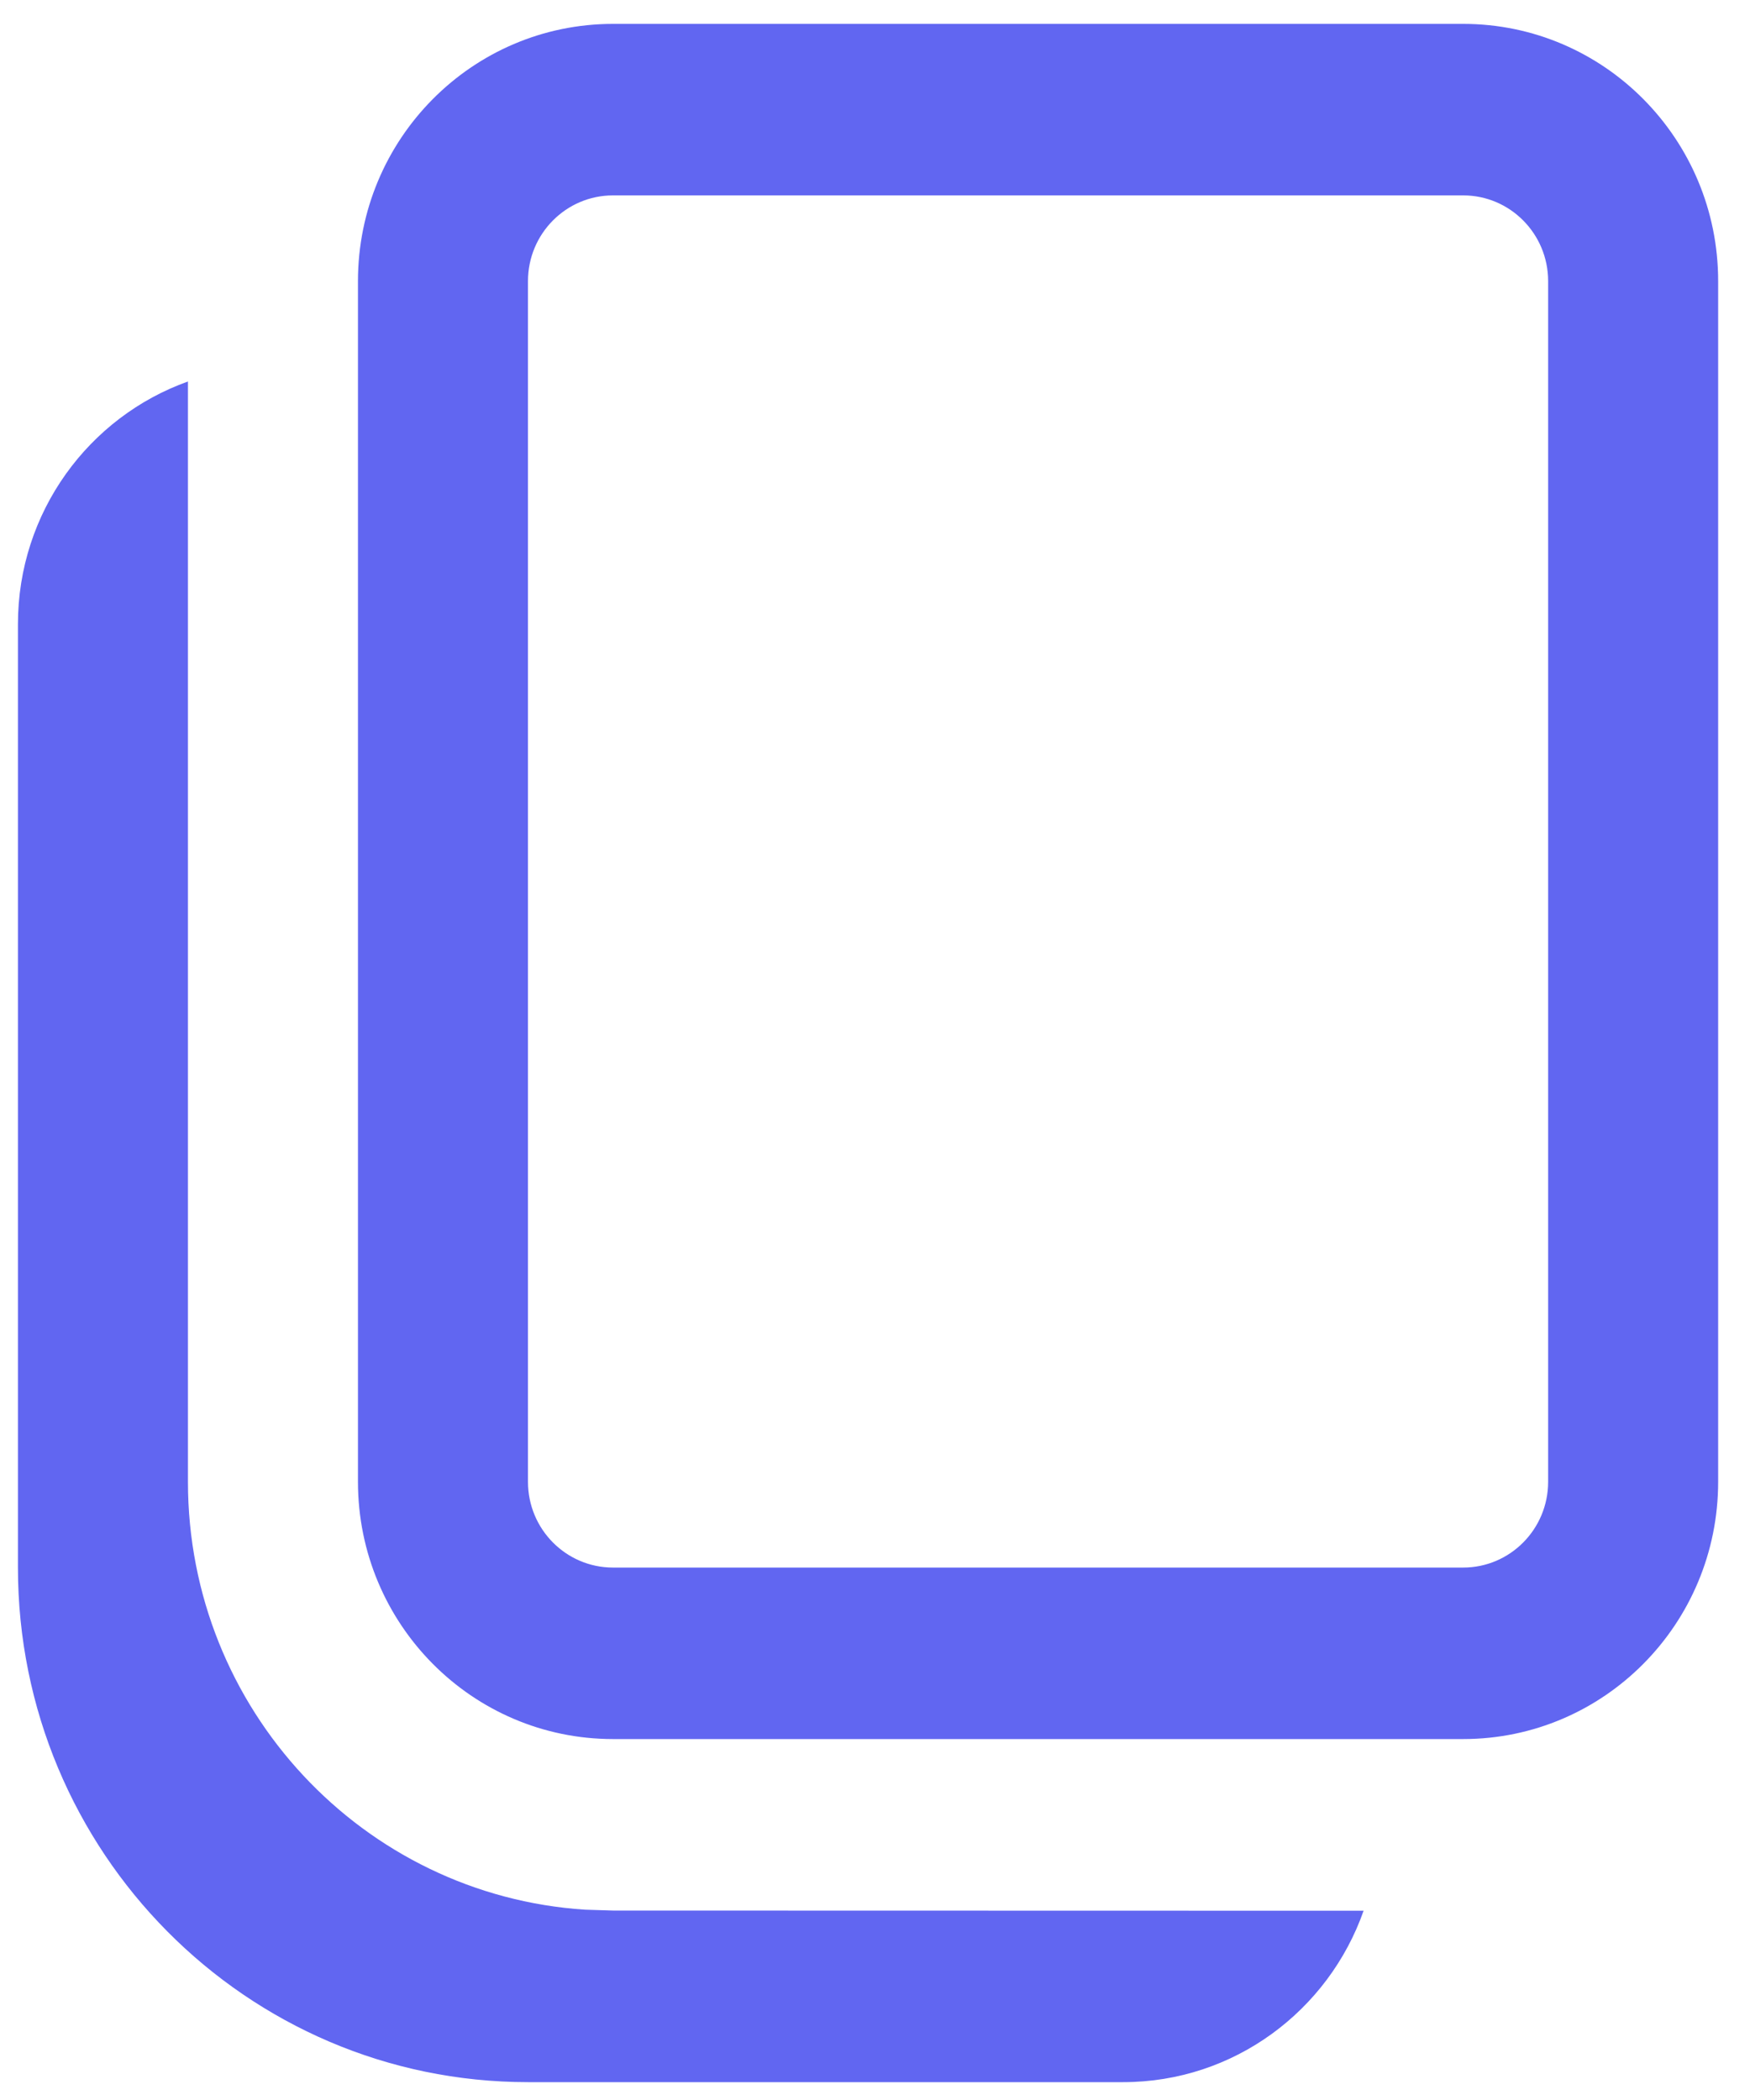 <svg width="20" height="24" viewBox="0 0 20 24" fill="none" xmlns="http://www.w3.org/2000/svg">
<path d="M2.148 4.36L2.148 16.935C2.148 19.533 4.152 21.659 6.686 21.825L7.006 21.835L15.584 21.837C15.183 22.978 14.104 23.796 12.835 23.796H6.034C2.815 23.796 0.205 21.163 0.205 17.915V7.134C0.205 5.853 1.016 4.764 2.148 4.36ZM16.722 0.273C18.331 0.273 19.636 1.589 19.636 3.213V16.935C19.636 18.559 18.331 19.875 16.722 19.875H7.006C5.396 19.875 4.091 18.559 4.091 16.935V3.213C4.091 1.589 5.396 0.273 7.006 0.273H16.722ZM16.722 2.233H7.006C6.469 2.233 6.034 2.672 6.034 3.213V16.935C6.034 17.476 6.469 17.915 7.006 17.915H16.722C17.258 17.915 17.693 17.476 17.693 16.935V3.213C17.693 2.672 17.258 2.233 16.722 2.233Z" fill="#6166F1"/>
</svg>
